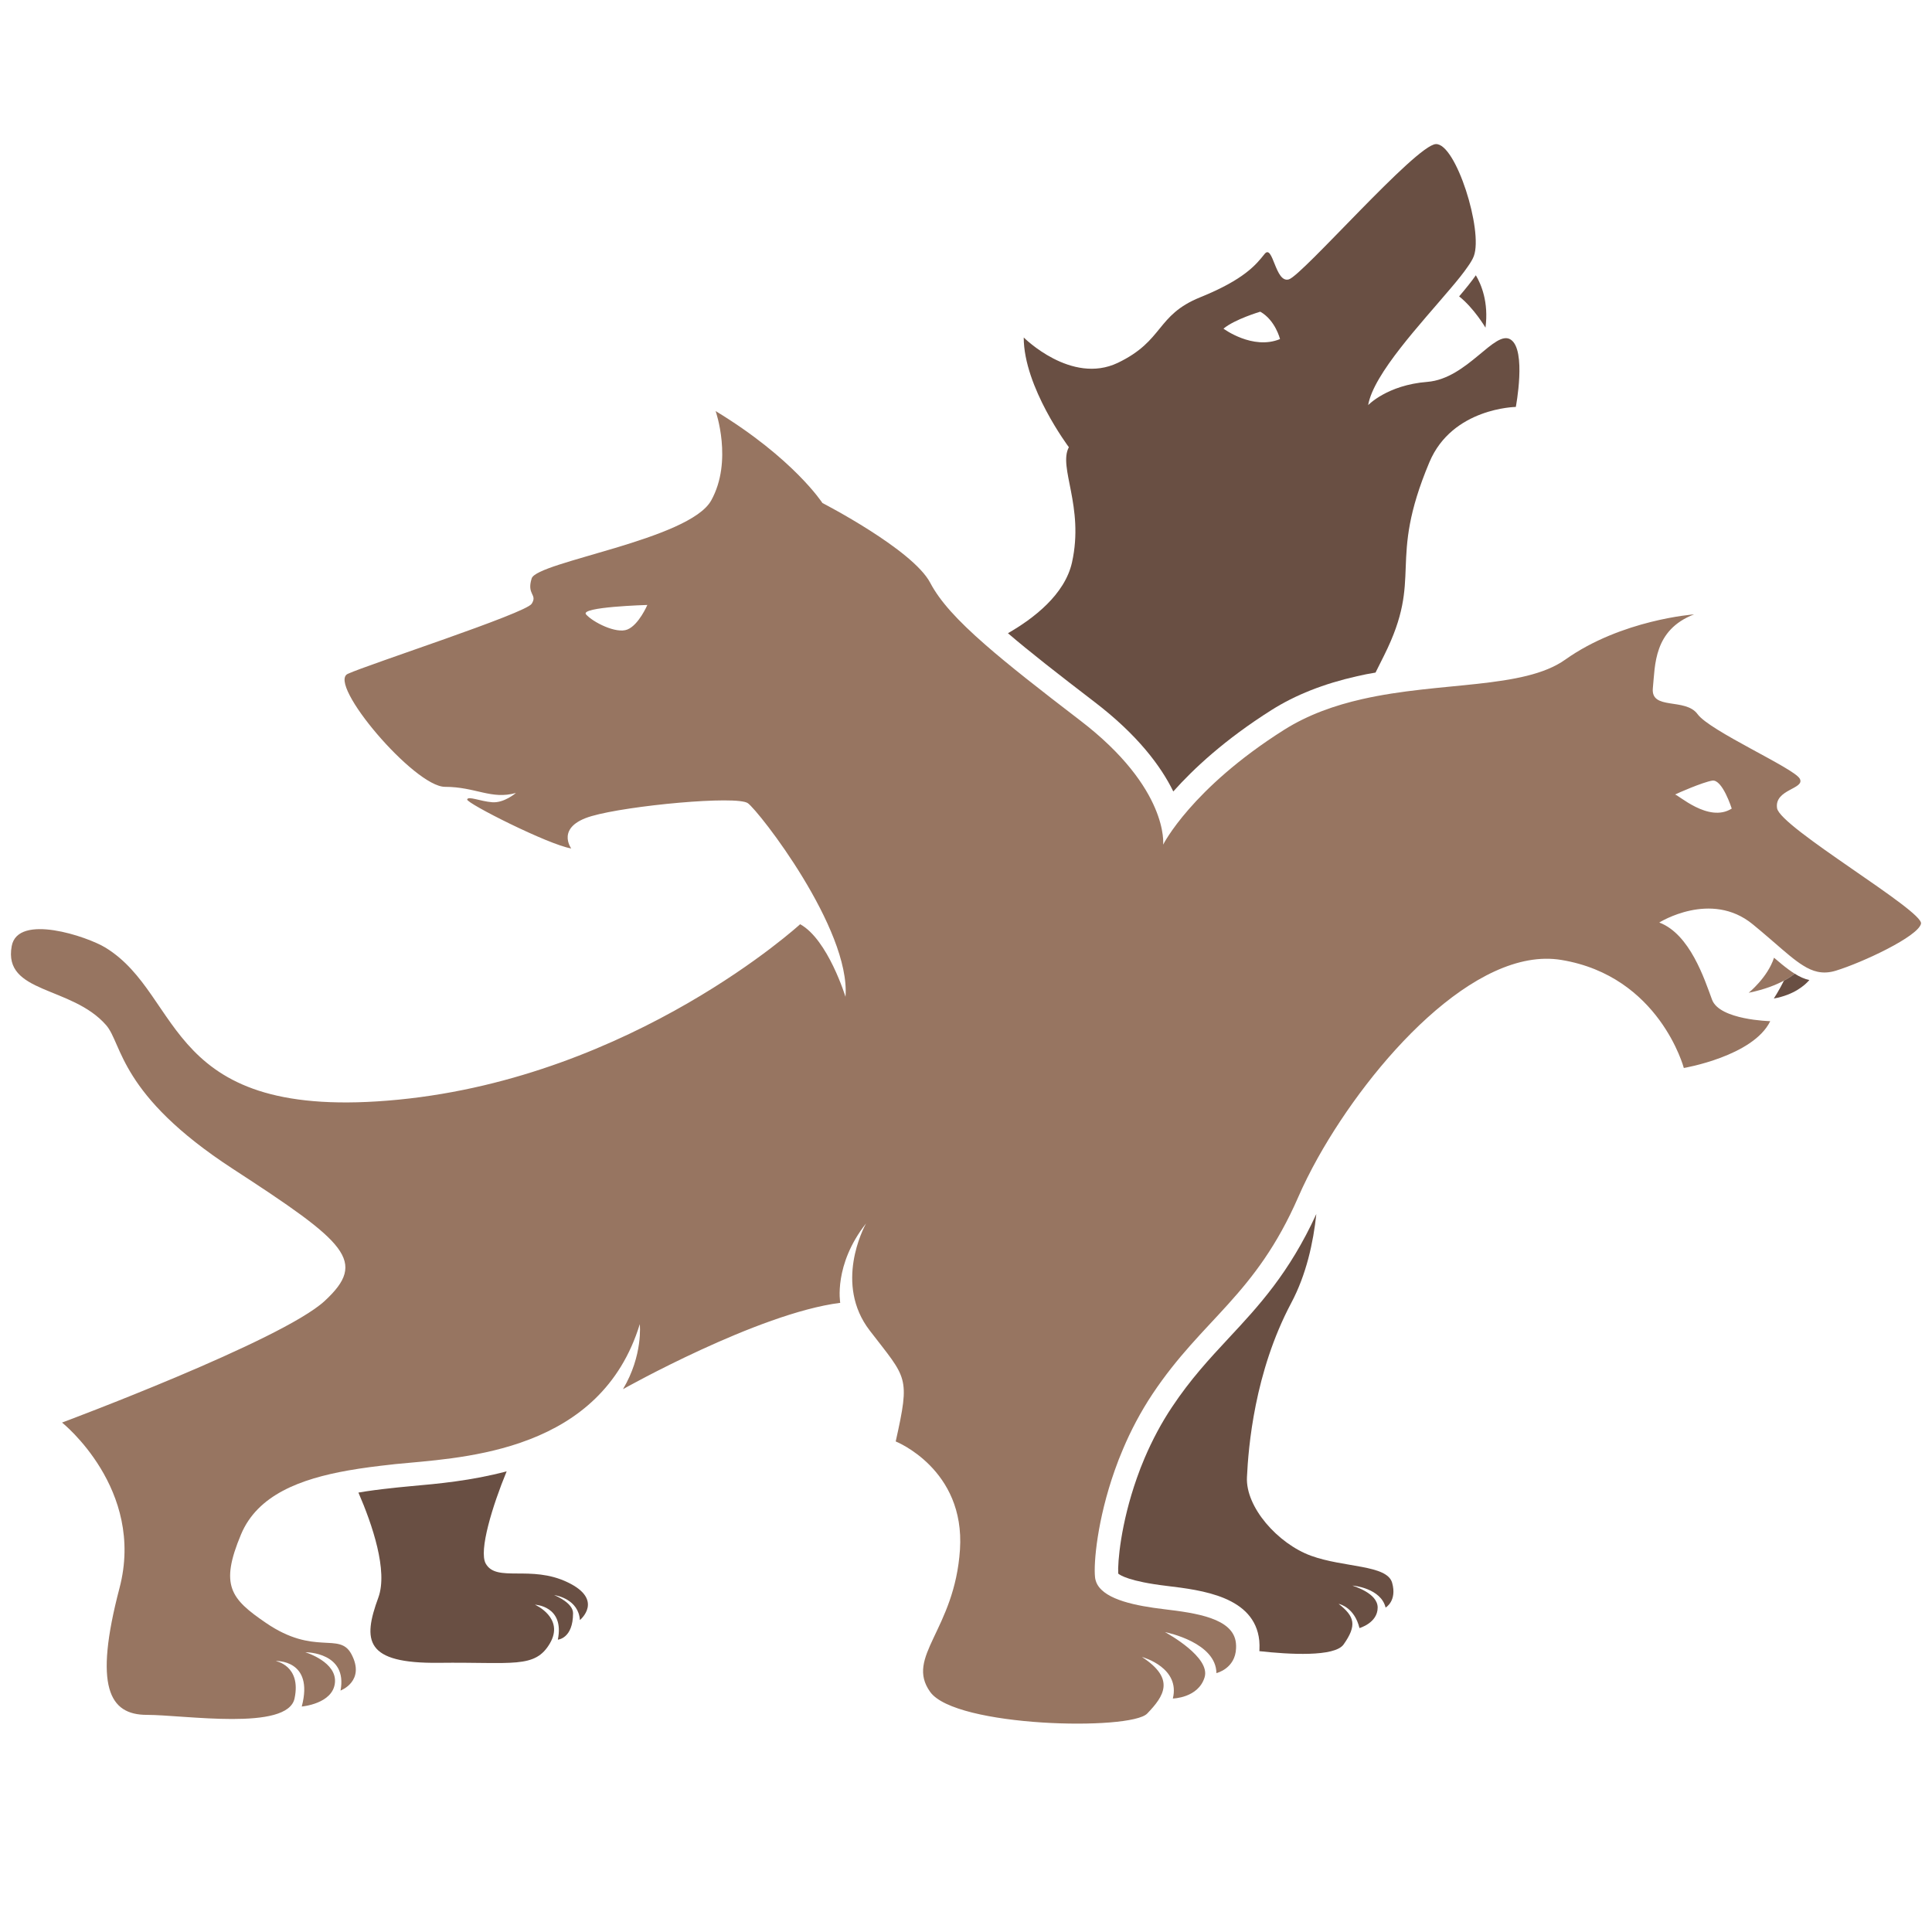 <?xml version="1.0" encoding="utf-8"?>
<!-- Generator: Adobe Illustrator 19.0.0, SVG Export Plug-In . SVG Version: 6.00 Build 0)  -->
<svg version="1.1" id="Layer_1" xmlns="http://www.w3.org/2000/svg" xmlns:xlink="http://www.w3.org/1999/xlink" x="0px" y="0px"
	 viewBox="0 0 2000 2000" style="enable-background:new 0 0 2000 2000;" xml:space="preserve">
<style type="text/css">
	.st0{fill:#977561;}
	.st1{fill:#694F43;}
</style>
<g id="XMLID_2_">
	<path id="XMLID_20_" class="st0" d="M12.119,979.444c-9.021,49.398,61.885,40.83,97.708,81.736
		c16.984,19.39,13.373,72.139,131.246,148.842c117.878,76.661,139.593,95.552,94.985,136.765
		c-44.67,41.163-271.826,125.848-271.826,125.848s86.39,68.839,59.484,171.284c-26.913,102.438-10.495,131.3,28.245,131.3
		c38.731,0,145.766,17.083,152.961-17.033c7.254-34.161-19.707-38.74-19.707-38.74s40.135-1.906,27.17,47.13
		c0,0,32.105-2.682,34.32-24.498c2.216-21.305-29.07-31.167-30.666-31.693c1.698,0,43.889,0.409,36.476,39.675
		c0,0,26.241-9.77,11.166-37.879c-12.512-23.151-37.865,2.384-88.287-32.104c-36.538-24.949-48.111-38.731-25.837-91.78
		c17.145-40.797,61.442-57.32,110.779-66.063c14.818-2.634,30.097-4.521,45.226-6.176c1.19-0.1,2.367-0.251,3.553-0.418
		c31.945-3.185,81.443-5.71,128.982-21.909c3.606-1.244,7.209-2.574,10.812-3.962c48.467-18.88,93.283-53.358,113.399-119.003
		c0,0,3.544,32.104-17.393,67.29c0,0,139.69-78.624,224.895-89.364c0,0-7.103-39.309,26.703-82.171
		c-2.675,4.941-33.08,62.821,3.808,110.813c38.588,50.275,42.134,46.673,26.911,114.842c0,0,72.03,28.569,66.523,112.017
		c-5.498,83.457-57.005,110.73-30.817,147.305c26.183,36.533,207.391,40.286,224.634,22.375
		c17.234-17.947,29.639-35.798-5.451-58.592c2.101,0.568,39.718,11.468,32.006,43.011c0,0,26.287-0.468,32.864-21.922
		c6.383-20.729-38.017-45.176-41.005-46.816c3.091,0.62,52.847,11.058,53.255,42.442c0,0,19.61-4.528,20.329-25.835
		c0.097-1.636,0.049-3.433-0.159-5.29c-2.626-25.835-41.624-31.085-74.448-35.045c-28.76-3.435-60.202-9.563-69.094-25.728
		c-0.778-1.437-1.346-2.874-1.76-4.461c-0.258-0.98-0.458-2.008-0.56-3.095c-1.496-14.61,2.32-59.267,20.481-110.619
		c2.513-7.204,5.347-14.51,8.533-21.924c7.981-18.881,18.058-38.222,30.514-56.953c52.225-78.307,106.303-101.61,151.007-204.157
		c5.561-12.763,12.396-26.446,20.267-40.553c55.467-98.978,163.004-219.336,251.958-204.61
		c101.621,16.776,126.779,111.849,126.779,111.849s71.781-12.145,89.464-48.469c0,0-52.43-1.179-60.238-22.223
		c-7.773-20.996-22.79-67.86-54.646-79.897c0,0,53.46-33.65,96.723,1.797c12.151,9.931,22.034,18.732,30.624,26.079
		c5.451,4.68,10.341,8.75,14.969,12.143c2.216,1.606,4.322,3.093,6.427,4.38c5.21,3.293,10.14,5.507,15.19,6.587
		c5.86,1.237,11.926,0.977,18.713-1.079c27.641-8.45,85.321-35.456,88.307-48.685c3.032-13.223-145.967-99.755-149.005-119.572
		c-2.981-19.801,29.43-19.801,23.465-30.616c-6.026-10.84-93.129-49.281-105.743-66.731c-12.654-17.385-48.667-3.596-46.304-27.006
		c2.426-23.403,0.612-60.086,42.653-76.294c0,0-75.064,5.399-133.356,46.864c-43.125,30.668-129.35,22.493-210.179,40.857
		c-28.359,6.434-55.978,16.105-80.935,31.851c-96.118,60.755-125.126,118.795-125.126,118.795s6.324-58.04-86.134-128.725
		c-41.725-31.96-73.776-57.06-97.908-78.158c-29.327-25.626-47.183-45.325-57.112-64.215
		c-18.162-34.47-111.547-82.529-111.547-82.529s-29.889-46.196-110.571-95.191c0,0,18.113,51.713-4.58,92.518
		c-22.634,40.796-180.39,63.446-185.839,80.68c-5.454,17.227,6.329,16.308,0,26.286c-6.334,9.989-168.606,62.563-190.374,72.541
		c-21.765,9.938,68.889,116.955,100.644,116.955c31.691,0,48.049,13.574,73.416,6.327c0,0-12.135,10.598-24.589,9.621
		c-12.454-0.977-24.91-6.687-25.887-2.876c-0.919,3.853,84.286,46.915,107.747,50.726c0,0-16.777-22.483,21.039-33.49
		c37.821-11.015,150.289-21.506,161.761-13.383c11.479,8.126,106.512,130.113,101.102,200.455c0,0-18.104-59.216-46.931-75.164
		c0,0-172.042,157.693-415.77,181.616c-243.723,23.869-221.408-107.02-303.25-157.302C90.393,969.432,18.368,945.209,12.119,979.444
		 M649.595,651.62c-11.682,4.897-36.114-7.763-42.91-15.579c-6.845-7.824,63.44-9.788,63.44-9.788S661.331,646.79,649.595,651.62
		 M1733.935,822.545c2.057-1.186,29.013-12.973,38.643-14.452c10.487-1.596,20.107,28.954,20.107,28.954
		C1768.558,852.334,1736.351,821.776,1733.935,822.545"/>
	<path id="XMLID_19_" class="st1" d="M600.315,1677.094c-1.453-21.397-23.87-25.511-26.695-25.861
		c2.141,0.862,19.602,8.217,19.602,18.757c0,26.361-15.754,27.372-15.754,27.372c7.102-35.003-23.706-36.19-23.706-36.19
		s30.984,13.598,15.488,40.043c-15.488,26.446-38.341,19.184-114.942,20.127c-76.605,0.853-79.083-22.852-62.655-67.542
		c10.105-27.632-6.244-75.575-20.618-108.69c10.438-1.806,22.164-3.345,36.706-4.873c1.465-0.184,3.002-0.344,3.771-0.427
		c4.361-0.444,9.069-0.871,14.125-1.37c27.041-2.4,62.397-5.576,98.853-15.321c-14.634,35.422-29.1,82.419-21.657,95.518
		c11.126,19.841,46.646,1.029,84.738,19.339C625.744,1656.207,600.315,1677.094,600.315,1677.094"/>
	<path id="XMLID_18_" class="st1" d="M1434.372,1664.164c-4.789-19.852-32.864-22.768-34.322-22.768
		c1.799,0.853,26.104,7.789,26.104,22.768c0,15.912-18.828,21.22-18.828,21.22c-5.052-20.878-19.77-24.731-21.565-25.067
		c16.697,13.089,19.082,22.242,5.13,42.019c-9.327,13.087-56.399,10.355-87.206,6.935c0-0.517,0.084-1.035,0.084-1.63
		c0.173-3,0.079-6.167-0.17-9.243c-4.712-45.703-59.477-52.289-95.774-56.661c-38.776-4.622-48.361-11.124-50.244-12.745
		c-0.685-11.217,2.483-51.354,19.343-99.036c2.399-6.922,5.056-13.776,7.964-20.535c7.96-18.665,17.461-36.551,28.41-52.901
		c19.258-28.927,38.434-49.556,58.719-71.378c30.807-33.033,62.56-67.176,90.636-128.382c-3.079,29.362-10.358,62.736-25.94,92.007
		c-38.171,71.813-44.412,149.526-45.869,180.418c-1.546,30.992,31.923,68.739,66.246,81.309
		c34.322,12.494,78.734,9.17,84.042,27.991C1446.439,1657.309,1434.372,1664.164,1434.372,1664.164"/>
	<path id="XMLID_15_" class="st1" d="M1563.956,351.595c-16.349-10.958-44.767,40.394-86.364,43.721
		c-41.591,3.252-61.277,24.065-61.277,24.065c5.477-32.355,54.855-84.661,85.59-121.111c7.009-8.217,13.007-15.663,17.283-21.906
		c3.167-4.38,5.392-8.217,6.503-11.226c9.847-26.27-18.572-117.073-39.366-115.962c-20.797,1.113-137.796,135.645-152.092,140.025
		c-14.204,4.363-16.341-37.244-25.162-26.277c-8.731,10.957-20.791,26.277-66.67,44.85c-45.961,18.655-37.23,44.841-85.328,67.869
		c-48.188,22.926-97.318-26.286-97.318-26.286c0,51.452,46.731,113.587,46.731,113.587c-11.307,20.871,16.091,61.189,3.252,119.22
		c-7.445,33.466-40.052,58.291-66.332,73.352c22.853,19.599,52.55,42.711,89.269,70.869c45.19,34.476,69.237,67.007,81.909,92.936
		c20.889-23.446,53.317-53.745,101.677-84.295c24.825-15.661,53.749-27.13,88.497-35.002c6.334-1.455,12.752-2.743,19.175-3.771
		c2.741-5.39,5.649-11.308,8.816-17.627c41.592-83.106,2.643-94.747,46.979-200.203c23.714-56.318,89.442-57.162,89.442-57.162
		S1580.385,362.461,1563.956,351.595 M1266.539,340.212c11.726-9.771,38.079-17.553,38.079-17.553
		c15.666,8.811,20.462,28.334,20.462,28.334C1296.838,362.721,1266.539,340.212,1266.539,340.212"/>
	<path id="XMLID_14_" class="st1" d="M1537.768,339.183c0,0-11.887-20.219-27.281-32.363c7.005-8.232,12.976-15.639,17.295-21.864
		C1533.341,294.317,1541.215,312.839,1537.768,339.183"/>
	<path id="XMLID_13_" class="st0" d="M1857.861,1007.946c-2.421,1.906-6.018,4.473-11.113,7.204
		c-8.132,4.373-20.01,9.212-36.537,12.555c0,0,19.562-15.655,26.246-36.282c5.449,4.679,10.34,8.75,14.968,12.143
		C1853.641,1005.172,1855.747,1006.658,1857.861,1007.946"/>
	<path id="XMLID_12_" class="st1" d="M1873.042,1014.533c-4.583,5.299-15.696,15.328-36.793,19.131c0,0,5.769-8.901,10.5-18.522
		c5.094-2.715,8.692-5.289,11.122-7.204C1863.063,1011.231,1867.993,1013.453,1873.042,1014.533"/>
</g>
</svg>
